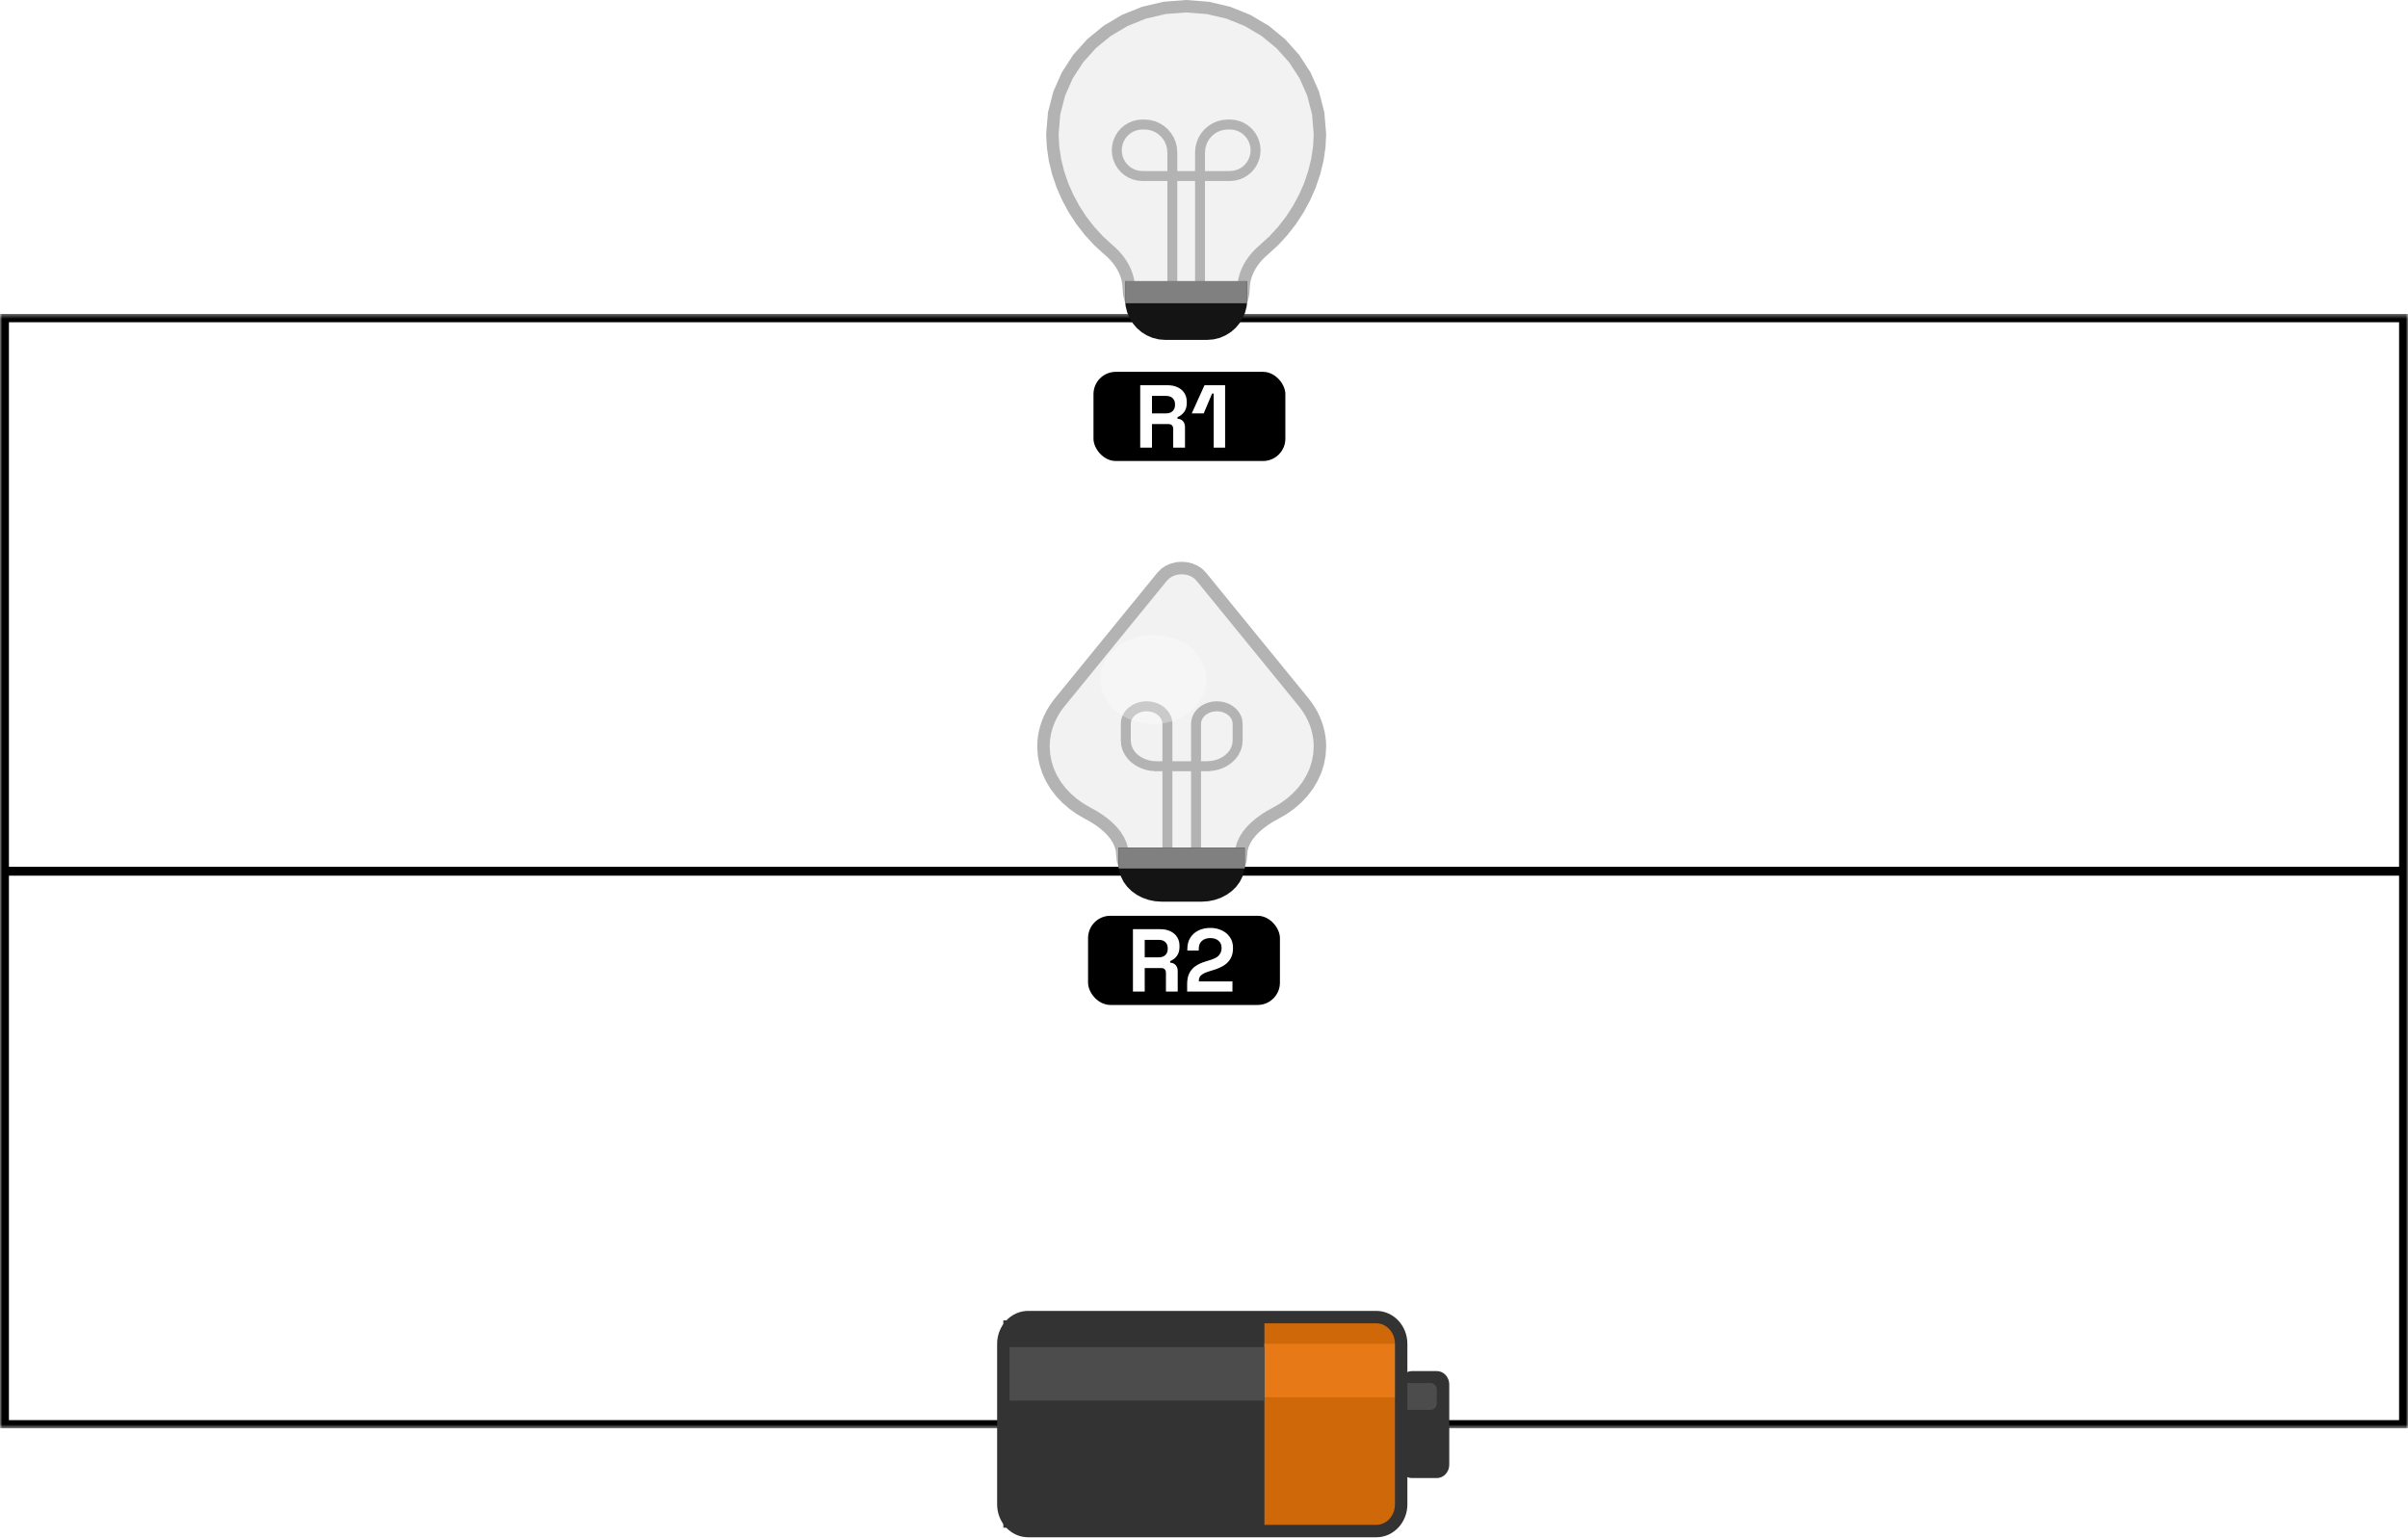 <svg width="540" height="345" viewBox="0 0 540 345" fill="none" xmlns="http://www.w3.org/2000/svg">
<g clip-path="url(#clip0_227_877)">
<mask id="mask0_227_877" style="mask-type:luminance" maskUnits="userSpaceOnUse" x="0" y="70" width="540" height="251">
<path d="M540 70.397H0V320.397H540V70.397Z" fill="white"/>
</mask>
<g mask="url(#mask0_227_877)">
<path d="M1 195.397V319.519H539V195.397M1 195.397V71.274H539V195.397M1 195.397H539" stroke="black" stroke-width="2"/>
</g>
</g>
<path d="M308.641 343.386H230.576C227.496 343.386 225 340.7 225 337.387V301.395C225 298.082 227.496 295.397 230.576 295.397H308.641C311.721 295.397 314.217 298.082 314.217 301.395V337.387C314.217 340.7 311.721 343.386 308.641 343.386Z" fill="#CE6809"/>
<path d="M225 342.635H283.549V296.146H225V342.635Z" fill="#333333"/>
<path d="M283.549 313.392H314.218V301.395H283.549V313.392Z" fill="#E77A16"/>
<path d="M225 314.138H283.549V302.14H225V314.138Z" fill="#4C4C4C"/>
<path d="M322.212 331.509H316.636C315.096 331.509 313.848 330.166 313.848 328.51V310.514C313.848 308.857 315.096 307.514 316.636 307.514H322.212C323.752 307.514 325 308.857 325 310.514V328.51C325 330.166 323.752 331.509 322.212 331.509Z" fill="#333333"/>
<path d="M320.818 316.208H315.242C314.472 316.208 313.848 315.537 313.848 314.709V311.709C313.848 310.881 314.472 310.21 315.242 310.21H320.818C321.588 310.21 322.212 310.881 322.212 311.709V314.709C322.212 315.537 321.588 316.208 320.818 316.208Z" fill="#4C4C4C"/>
<path d="M308.641 343.397H230.576C227.496 343.397 225 340.711 225 337.398V301.406C225 298.093 227.496 295.407 230.576 295.407H308.641C311.721 295.407 314.217 298.093 314.217 301.406V337.398C314.217 340.711 311.721 343.397 308.641 343.397Z" stroke="#333333" stroke-width="2.785"/>
<path d="M237.662 157.496L236.98 158.389L236.365 159.312L235.819 160.262L235.343 161.237L234.937 162.232L234.602 163.246L234.34 164.276L234.152 165.319L234.038 166.373L234 167.434L234.118 169.311L234.463 171.13L235.023 172.882L235.787 174.557L236.743 176.145L237.878 177.635L239.181 179.018L240.639 180.284L242.241 181.421L243.974 182.422L245.179 183.086L246.341 183.818L247.44 184.614L248.456 185.471L249.369 186.389L250.161 187.363L250.811 188.393L251.3 189.475L251.607 190.608L251.714 191.789L251.817 192.864L252.116 193.884L252.595 194.836L253.236 195.704L254.024 196.477L254.943 197.139L255.976 197.678L257.108 198.08L258.321 198.332L259.6 198.418H270.4L271.679 198.332L272.892 198.08L274.024 197.678L275.057 197.139L275.976 196.477L276.764 195.704L277.405 194.836L277.884 193.884L278.182 192.864L278.286 191.789L278.393 190.608L278.7 189.475L279.189 188.393L279.839 187.363L280.631 186.389L281.544 185.471L282.56 184.614L283.659 183.818L284.821 183.086L286.026 182.422L287.759 181.421L289.361 180.284L290.819 179.018L292.122 177.635L293.257 176.145L294.213 174.557L294.977 172.882L295.537 171.13L295.882 169.311L296 167.434L295.962 166.373L295.848 165.319L295.66 164.276L295.398 163.246L295.063 162.232L294.657 161.237L294.181 160.262L293.635 159.312L293.02 158.389L292.338 157.496L269.384 129.339L268.682 128.64L267.864 128.096L266.958 127.707L265.994 127.474L265 127.397L264.006 127.474L263.042 127.707L262.136 128.096L261.318 128.64L260.616 129.339L237.662 157.496Z" fill="#F2F2F2" stroke="#B3B3B3" stroke-width="2.791"/>
<path d="M261.794 192.726V162.331L261.732 161.695L261.556 161.091L261.273 160.529L260.893 160.015L260.427 159.558L259.884 159.166L259.273 158.847L258.603 158.609L257.885 158.461L257.129 158.41L256.372 158.461L255.655 158.61L254.985 158.847L254.374 159.166L253.831 159.558L253.365 160.015L252.985 160.529L252.703 161.091L252.526 161.695L252.465 162.331V166.104L252.554 167.035L252.813 167.918L253.227 168.742L253.783 169.494L254.465 170.163L255.261 170.737L256.156 171.204L257.136 171.552L258.187 171.77L259.295 171.845L258.8 171.852H271.2L270.714 171.845L271.822 171.77L272.873 171.552L273.853 171.204L274.747 170.737L275.543 170.163L276.226 169.494L276.781 168.742L277.195 167.918L277.454 167.035L277.544 166.104V162.331L277.483 161.695L277.306 161.091L277.023 160.529L276.644 160.015L276.178 159.558L275.634 159.166L275.023 158.847L274.354 158.61L273.636 158.461L272.88 158.41L272.123 158.461L271.405 158.609L270.736 158.847L270.125 159.166L269.581 159.558L269.115 160.015L268.736 160.529L268.453 161.091L268.276 161.695L268.215 162.331V192.726" stroke="#B3B3B3" stroke-width="2.233"/>
<path d="M251.715 190.973H278.286V193.951L278.17 195.159L277.834 196.304L277.297 197.373L276.577 198.348L275.692 199.216L274.66 199.96L273.499 200.566L272.228 201.017L270.866 201.299L269.429 201.397H260.572L259.135 201.299L257.772 201.017L256.501 200.566L255.341 199.96L254.309 199.216L253.424 198.348L252.703 197.373L252.166 196.304L251.831 195.159L251.715 193.951V190.973Z" fill="#141414" stroke="#141414" stroke-width="1.675"/>
<path d="M251.715 190.973H278.286V193.951H251.715V190.973Z" fill="#808080" stroke="#808080" stroke-width="1.675"/>
<path d="M258.653 142.385C265.226 142.385 270.554 146.865 270.554 152.39C270.554 157.916 265.226 162.396 258.653 162.396C252.079 162.396 246.751 157.916 246.751 152.39C246.751 146.865 252.079 142.385 258.653 142.385Z" fill="white" fill-opacity="0.3"/>
<rect x="244" y="205.397" width="43.027" height="20" rx="5" fill="black"/>
<path d="M254.064 222.397V208.397H260.144C261.024 208.397 261.791 208.55 262.444 208.857C263.097 209.163 263.604 209.597 263.964 210.157C264.324 210.717 264.504 211.377 264.504 212.137V212.377C264.504 213.217 264.304 213.897 263.904 214.417C263.504 214.937 263.011 215.317 262.424 215.557V215.917C262.957 215.943 263.371 216.13 263.664 216.477C263.957 216.81 264.104 217.257 264.104 217.817V222.397H261.464V218.197C261.464 217.877 261.377 217.617 261.204 217.417C261.044 217.217 260.771 217.117 260.384 217.117H256.704V222.397H254.064ZM256.704 214.717H259.864C260.491 214.717 260.977 214.55 261.324 214.217C261.684 213.87 261.864 213.417 261.864 212.857V212.657C261.864 212.097 261.691 211.65 261.344 211.317C260.997 210.97 260.504 210.797 259.864 210.797H256.704V214.717ZM266.221 222.397V220.717C266.221 219.743 266.381 218.937 266.701 218.297C267.021 217.643 267.481 217.11 268.081 216.697C268.694 216.27 269.441 215.923 270.321 215.657L271.661 215.237C272.154 215.077 272.568 214.883 272.901 214.657C273.234 214.417 273.488 214.13 273.661 213.797C273.848 213.463 273.941 213.083 273.941 212.657V212.577C273.941 211.91 273.714 211.383 273.261 210.997C272.808 210.597 272.188 210.397 271.401 210.397C270.628 210.397 270.001 210.61 269.521 211.037C269.054 211.45 268.821 212.05 268.821 212.837V213.197H266.261V212.877C266.261 211.863 266.488 211.003 266.941 210.297C267.394 209.59 268.008 209.05 268.781 208.677C269.568 208.303 270.441 208.117 271.401 208.117C272.361 208.117 273.228 208.303 274.001 208.677C274.774 209.037 275.381 209.55 275.821 210.217C276.274 210.87 276.501 211.643 276.501 212.537V212.737C276.501 213.63 276.314 214.39 275.941 215.017C275.581 215.63 275.088 216.137 274.461 216.537C273.834 216.923 273.121 217.243 272.321 217.497L271.041 217.897C270.468 218.07 270.021 218.263 269.701 218.477C269.381 218.677 269.154 218.903 269.021 219.157C268.901 219.397 268.841 219.69 268.841 220.037V220.117H276.381V222.397H266.221Z" fill="white"/>
<rect x="245.217" y="83.397" width="43.027" height="20" rx="5" fill="black"/>
<path d="M255.697 100.397V86.397H261.777C262.657 86.397 263.424 86.55 264.077 86.857C264.73 87.163 265.237 87.597 265.597 88.157C265.957 88.717 266.137 89.377 266.137 90.137V90.377C266.137 91.217 265.937 91.897 265.537 92.417C265.137 92.937 264.644 93.317 264.057 93.557V93.917C264.59 93.943 265.004 94.13 265.297 94.477C265.59 94.81 265.737 95.257 265.737 95.817V100.397H263.097V96.197C263.097 95.877 263.01 95.617 262.837 95.417C262.677 95.217 262.404 95.117 262.017 95.117H258.337V100.397H255.697ZM258.337 92.717H261.497C262.124 92.717 262.61 92.55 262.957 92.217C263.317 91.87 263.497 91.417 263.497 90.857V90.657C263.497 90.097 263.324 89.65 262.977 89.317C262.63 88.97 262.137 88.797 261.497 88.797H258.337V92.717ZM272.174 100.397V88.277H271.814L269.934 92.717H267.254L270.114 86.397H274.734V100.397H272.174Z" fill="white"/>
<path d="M278.857 64.787L278.914 63.762L279.078 62.761L279.344 61.788L279.703 60.845L280.148 59.937L280.673 59.066L281.27 58.236L281.932 57.451L282.651 56.712L283.421 56.025L285.624 54.014L287.653 51.809L289.496 49.435L291.139 46.914L292.566 44.27L293.765 41.529L294.722 38.714L295.423 35.848L295.853 32.956L296 30.062L295.607 25.412L294.471 21.001L292.651 16.889L290.212 13.133L287.213 9.792L283.718 6.927L279.787 4.596L275.482 2.858L270.866 1.772L266 1.397L261.134 1.772L256.518 2.858L252.213 4.596L248.282 6.927L244.787 9.792L241.788 13.133L239.349 16.889L237.529 21.001L236.393 25.412L236 30.062L236.147 32.956L236.577 35.848L237.278 38.714L238.235 41.529L239.434 44.27L240.861 46.914L242.504 49.435L244.347 51.809L246.376 54.014L248.579 56.025L249.349 56.712L250.068 57.451L250.73 58.236L251.327 59.066L251.852 59.937L252.297 60.845L252.656 61.788L252.922 62.761L253.086 63.762L253.143 64.787L253.238 65.974L253.514 67.101L253.955 68.151L254.546 69.11L255.273 69.963L256.121 70.695L257.074 71.29L258.118 71.734L259.237 72.011L260.417 72.107H271.583L272.763 72.011L273.882 71.734L274.926 71.29L275.879 70.695L276.727 69.963L277.454 69.11L278.045 68.151L278.486 67.101L278.762 65.974L278.857 64.787Z" fill="#F2F2F2" stroke="#B3B3B3" stroke-width="2.785"/>
<path d="M262.897 65.822V34.196L262.816 33.179L262.58 32.214L262.202 31.315L261.696 30.494L261.073 29.763L260.347 29.137L259.531 28.627L258.637 28.247L257.679 28.009L256.669 27.927L256.178 27.927L255.247 28.003L254.364 28.222L253.541 28.572L252.79 29.041L252.121 29.619L251.548 30.291L251.081 31.048L250.733 31.876L250.516 32.765L250.441 33.701L250.516 34.638L250.733 35.526L251.081 36.355L251.548 37.111L252.121 37.784L252.79 38.361L253.541 38.83L254.364 39.181L255.247 39.399L256.178 39.475L257.05 39.475L256.992 39.483H275.011L274.958 39.475L275.831 39.475L276.761 39.399L277.644 39.181L278.467 38.83L279.219 38.361L279.887 37.784L280.461 37.111L280.927 36.355L281.275 35.526L281.493 34.638L281.568 33.701L281.493 32.765L281.275 31.876L280.927 31.048L280.461 30.291L279.887 29.619L279.219 29.041L278.467 28.572L277.644 28.222L276.762 28.003L275.831 27.927L275.34 27.927L274.329 28.009L273.371 28.247L272.477 28.627L271.661 29.137L270.936 29.763L270.313 30.494L269.807 31.315L269.429 32.214L269.193 33.179L269.111 34.196V65.822" stroke="#B3B3B3" stroke-width="2.228"/>
<path d="M253.143 63.886H278.858V67.174L278.751 68.508L278.441 69.773L277.946 70.953L277.281 72.03L276.465 72.988L275.513 73.81L274.442 74.479L273.27 74.977L272.013 75.289L270.688 75.397H261.313L259.988 75.289L258.731 74.977L257.559 74.479L256.488 73.81L255.536 72.988L254.72 72.03L254.055 70.953L253.56 69.773L253.25 68.508L253.143 67.174V63.886Z" fill="#141414" stroke="#141414" stroke-width="1.671"/>
<path d="M253.143 63.89H278.858V67.179H253.143V63.89Z" fill="#808080" stroke="#808080" stroke-width="1.671"/>
<defs>
<clipPath id="clip0_227_877">
<rect width="540" height="250" fill="white" transform="translate(0 70.397)"/>
</clipPath>
</defs>
</svg>
